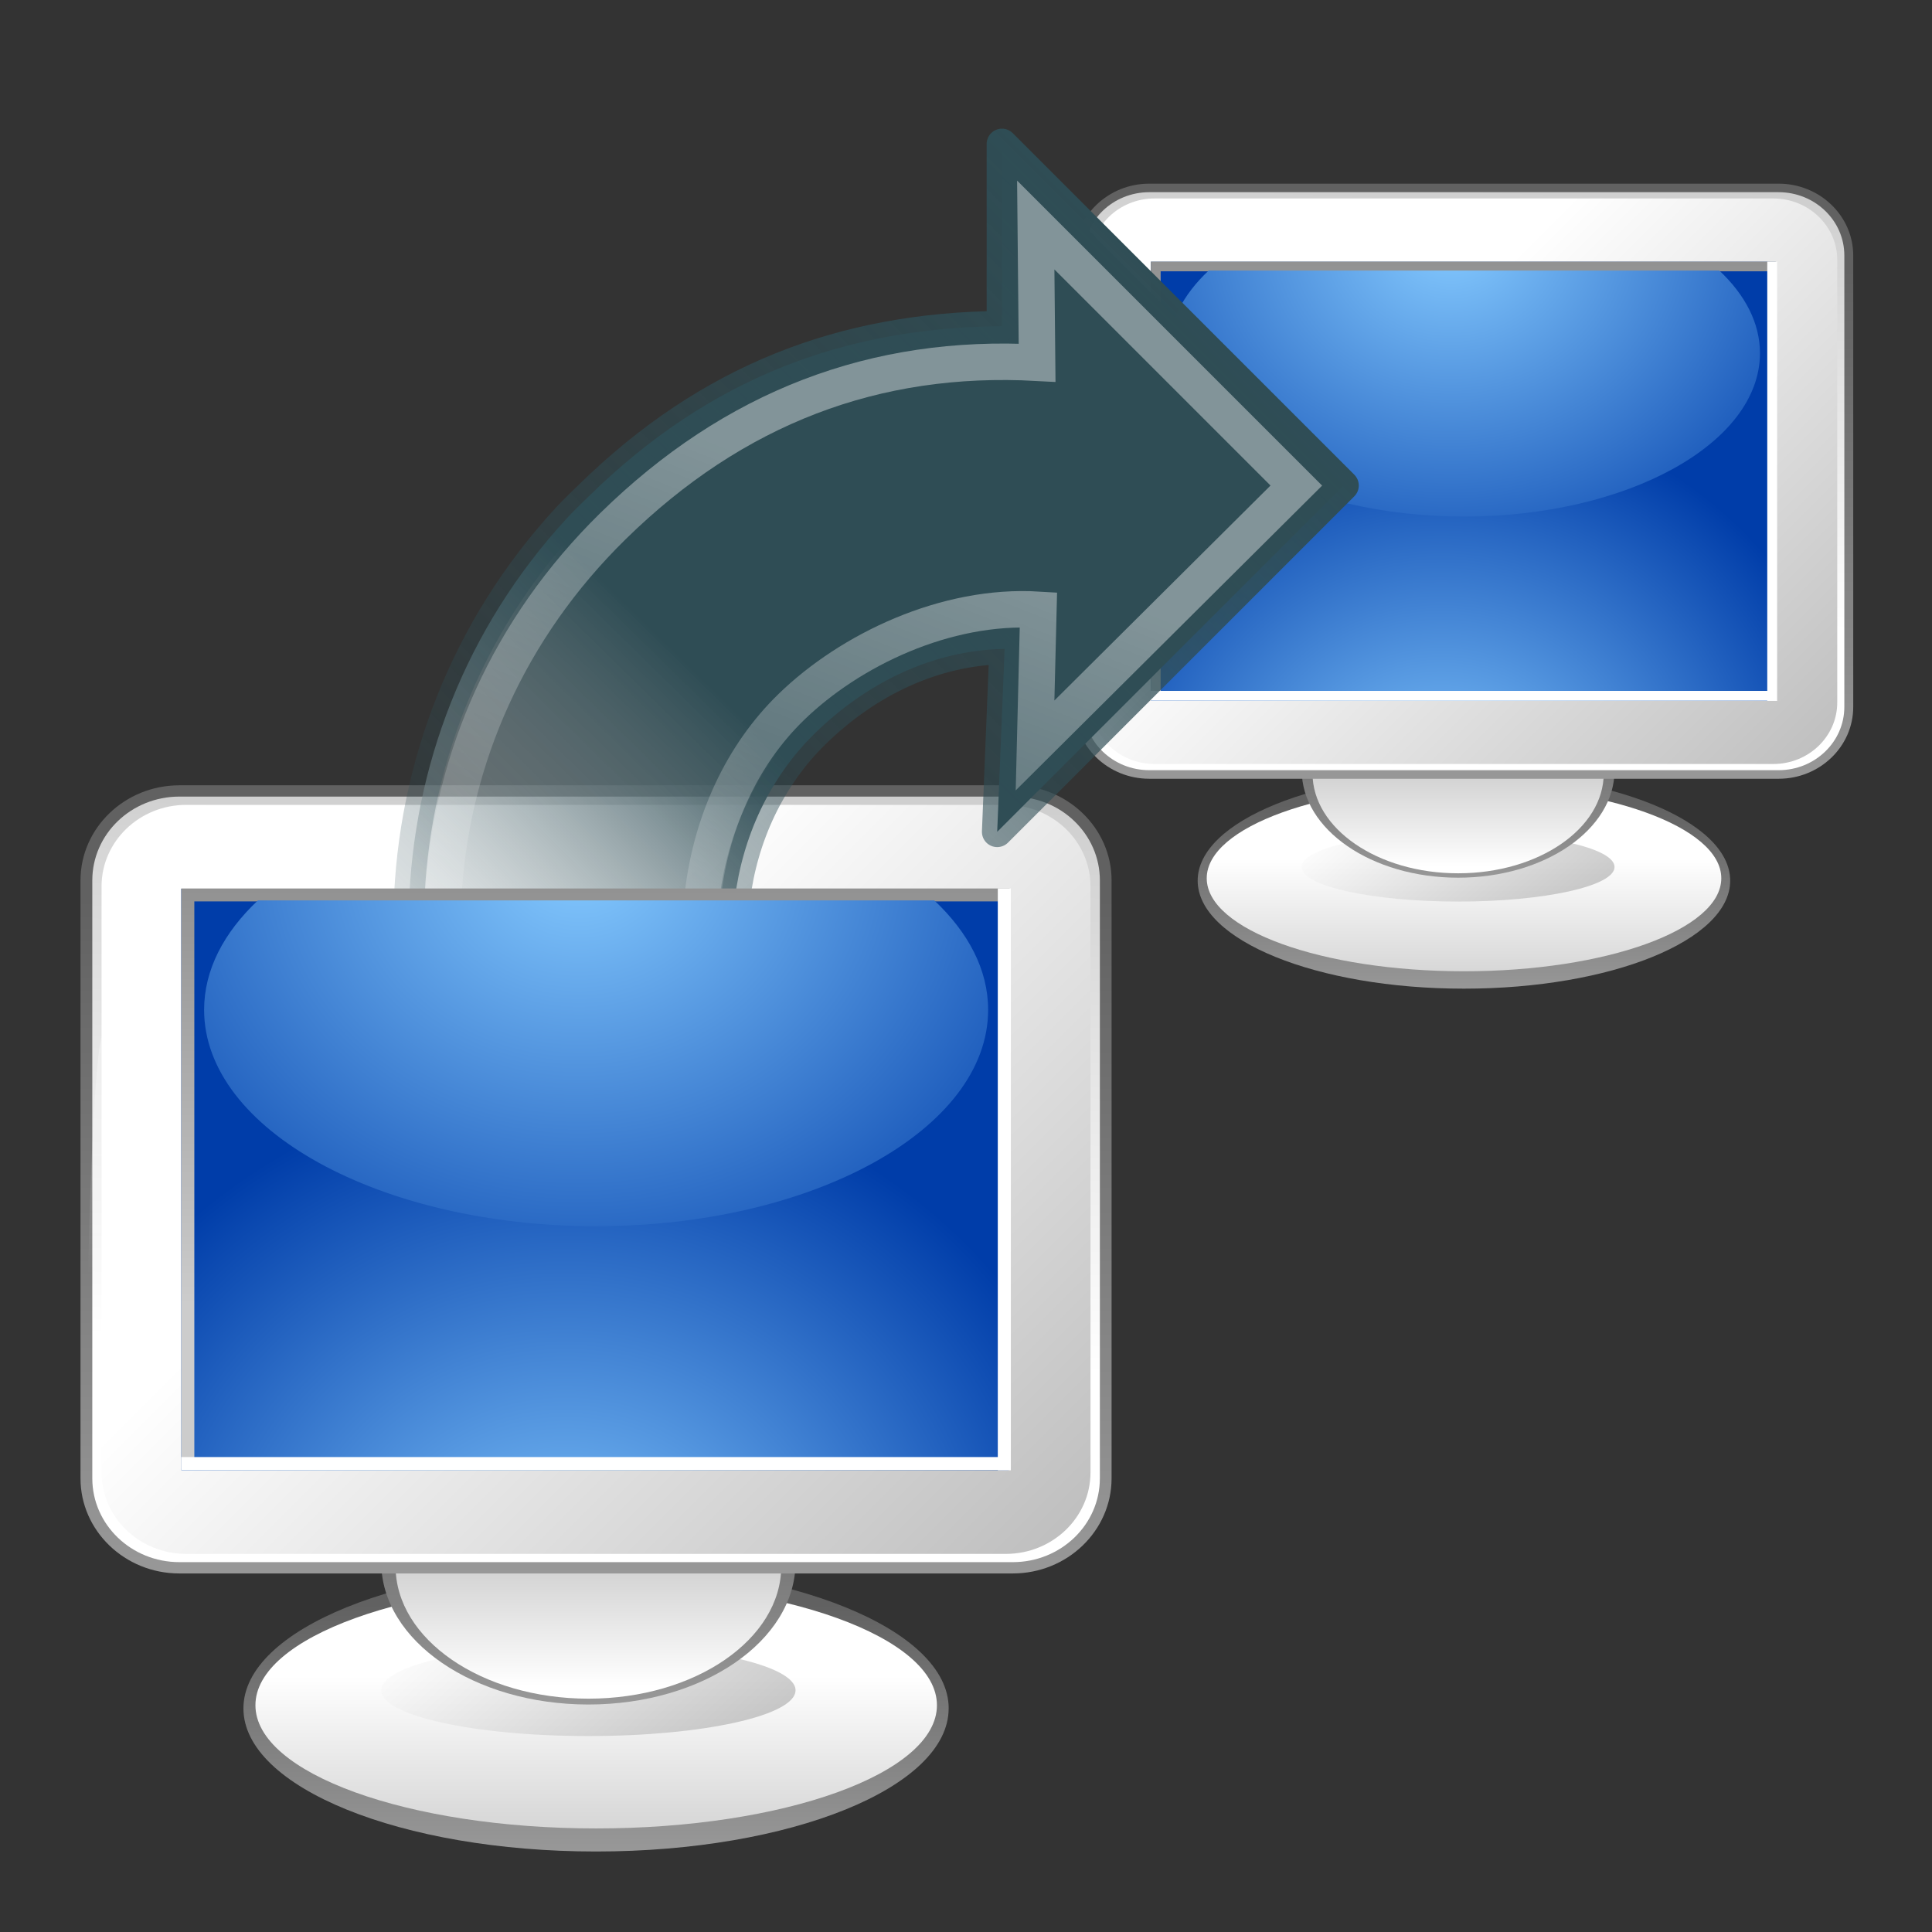 <?xml version="1.0" encoding="UTF-8" standalone="no"?>
<!-- Created with Inkscape (http://www.inkscape.org/) -->

<svg
   xmlns:a="http://ns.adobe.com/AdobeSVGViewerExtensions/3.0/"
   xmlns:dc="http://purl.org/dc/elements/1.1/"
   xmlns:cc="http://creativecommons.org/ns#"
   xmlns:rdf="http://www.w3.org/1999/02/22-rdf-syntax-ns#"
   xmlns:svg="http://www.w3.org/2000/svg"
   xmlns="http://www.w3.org/2000/svg"
   xmlns:xlink="http://www.w3.org/1999/xlink"
   xmlns:sodipodi="http://sodipodi.sourceforge.net/DTD/sodipodi-0.dtd"
   xmlns:inkscape="http://www.inkscape.org/namespaces/inkscape"
   width="48"
   height="48"
   id="svg3030"
   version="1.1"
   inkscape:version="0.48.2 r9819"
   sodipodi:docname="livesync.svg">
  <rect width="100%" height="100%" fill="#333333" stroke="none"/>
  <defs
     id="defs3032"><linearGradient
   id="linearGradient4835">
  <stop
     style="stop-color:#2f4d55;stop-opacity:0;"
     offset="0"
     id="stop4837" />
  <stop
     style="stop-color:#2f4d55;stop-opacity:1;"
     offset="1"
     id="stop4839" />
</linearGradient>
<linearGradient
   id="linearGradient4827">
  <stop
     style="stop-color:#ffffff;stop-opacity:0;"
     offset="0"
     id="stop4829" />
  <stop
     style="stop-color:#2f4d55;stop-opacity:1"
     offset="1"
     id="stop4831" />
</linearGradient>
<linearGradient
   x1="15.373"
   y1="5.047"
   x2="15.373"
   y2="22.6"
   id="linearGradient2861"
   xlink:href="#linearGradient3533"
   gradientUnits="userSpaceOnUse"
   gradientTransform="matrix(0.954,0,0,0.954,0.493,2.895)" />
<linearGradient
   id="linearGradient3533">
  <stop
     id="stop3535"
     style="stop-color:#93b9dd;stop-opacity:1"
     offset="0" />
  <stop
     id="stop3545"
     style="stop-color:#6396cd;stop-opacity:1"
     offset="1" />
</linearGradient>
<linearGradient
   inkscape:collect="always"
   xlink:href="#linearGradient4873"
   id="linearGradient2850"
   gradientUnits="userSpaceOnUse"
   gradientTransform="matrix(0.954,0,0,0.954,0.493,2.895)"
   x1="35.233"
   y1="10.677"
   x2="10.512"
   y2="19.948" />
<linearGradient
   id="linearGradient4873">
  <stop
     id="stop4875"
     style="stop-color:white;stop-opacity:1"
     offset="0" />
  <stop
     id="stop4877"
     style="stop-color:white;stop-opacity:0"
     offset="1" />
</linearGradient>
<linearGradient
   y2="19.948"
   x2="10.512"
   y1="10.301"
   x1="32.6"
   gradientTransform="matrix(0.675,-0.675,0.675,0.675,-0.162,22.173)"
   gradientUnits="userSpaceOnUse"
   id="linearGradient3059"
   xlink:href="#linearGradient4873"
   inkscape:collect="always" />
<linearGradient
   inkscape:collect="always"
   xlink:href="#linearGradient2020"
   id="linearGradient1238"
   gradientUnits="userSpaceOnUse"
   x1="59.451"
   y1="126.196"
   x2="59.451"
   y2="94.688" />
<linearGradient
   id="linearGradient2020">
  <stop
     offset="0"
     style="stop-color:#9e9e9e;stop-opacity:1;"
     id="stop2022" />
  <stop
     offset="1"
     style="stop-color:#616161;stop-opacity:1;"
     id="stop2021" />
</linearGradient>
<linearGradient
   inkscape:collect="always"
   xlink:href="#XMLID_2_"
   id="linearGradient1239"
   gradientUnits="userSpaceOnUse"
   x1="59.463"
   y1="102.881"
   x2="59.463"
   y2="123.654" />
<linearGradient
   id="XMLID_2_"
   gradientUnits="userSpaceOnUse"
   x1="59.463"
   y1="102.881"
   x2="59.463"
   y2="123.654">
  <stop
     offset="0"
     style="stop-color:rgb(255,255,255)"
     id="stop20" />
  <stop
     offset="1"
     style="stop-color:rgb(207,207,207)"
     id="stop22" />
  <a:midPointStop
     offset="0"
     style="stop-color:#FFFFFF"
     id="midPointStop24" />
  <a:midPointStop
     offset="0.5"
     style="stop-color:#FFFFFF"
     id="midPointStop26" />
  <a:midPointStop
     offset="1"
     style="stop-color:#CFCFCF"
     id="midPointStop28" />
</linearGradient>
<linearGradient
   inkscape:collect="always"
   xlink:href="#linearGradient2001"
   id="linearGradient1240"
   gradientUnits="userSpaceOnUse"
   x1="44.869"
   y1="89.282"
   x2="73.438"
   y2="120.732" />
<linearGradient
   id="linearGradient2001">
  <stop
     offset="0.034"
     style="stop-color:#ffffff;stop-opacity:1;"
     id="stop2003" />
  <stop
     offset="1"
     style="stop-color:#878787;stop-opacity:1;"
     id="stop2002" />
</linearGradient>
<linearGradient
   inkscape:collect="always"
   xlink:href="#linearGradient1902"
   id="linearGradient1241"
   gradientUnits="userSpaceOnUse"
   x1="58.565"
   y1="109.229"
   x2="58.565"
   y2="77.887" />
<linearGradient
   id="linearGradient1902">
  <stop
     offset="0"
     style="stop-color:#9e9e9e;stop-opacity:1;"
     id="stop1904" />
  <stop
     offset="1"
     style="stop-color:#616161;stop-opacity:1;"
     id="stop1903" />
</linearGradient>
<linearGradient
   inkscape:collect="always"
   xlink:href="#linearGradient1939"
   id="linearGradient1242"
   gradientUnits="userSpaceOnUse"
   x1="58.566"
   y1="104.072"
   x2="58.566"
   y2="89.385" />
<linearGradient
   id="linearGradient1939">
  <stop
     offset="0"
     style="stop-color:#ffffff;stop-opacity:1;"
     id="stop1941" />
  <stop
     offset="1"
     style="stop-color:#cfcfcf;stop-opacity:1;"
     id="stop1940" />
</linearGradient>
<linearGradient
   inkscape:collect="always"
   xlink:href="#XMLID_6_"
   id="linearGradient1243"
   gradientUnits="userSpaceOnUse"
   x1="43.09"
   y1="73.366"
   x2="75.629"
   y2="109.186" />
<linearGradient
   id="XMLID_6_"
   gradientUnits="userSpaceOnUse"
   x1="43.09"
   y1="73.366"
   x2="75.629"
   y2="109.186">
  <stop
     offset="0.034"
     style="stop-color:rgb(255,255,255)"
     id="stop62" />
  <stop
     offset="1"
     style="stop-color:rgb(135,135,135)"
     id="stop64" />
</linearGradient>
<linearGradient
   inkscape:collect="always"
   xlink:href="#linearGradient2017"
   id="linearGradient1244"
   gradientUnits="userSpaceOnUse"
   x1="59.45"
   y1="99.837"
   x2="59.45"
   y2="13.052" />
<linearGradient
   id="linearGradient2017">
  <stop
     offset="0"
     style="stop-color:#9e9e9e;stop-opacity:1;"
     id="stop2019" />
  <stop
     offset="1"
     style="stop-color:#616161;stop-opacity:1;"
     id="stop2018" />
</linearGradient>
<linearGradient
   inkscape:collect="always"
   xlink:href="#linearGradient1987"
   id="linearGradient1245"
   gradientUnits="userSpaceOnUse"
   x1="58.511"
   y1="69.588"
   x2="62.727"
   y2="-38.736" />
<linearGradient
   id="linearGradient1987">
  <stop
     offset="0.034"
     style="stop-color:#ffffff;stop-opacity:1;"
     id="stop1989" />
  <stop
     offset="1"
     style="stop-color:#b2b2b2;stop-opacity:1;"
     id="stop1988" />
</linearGradient>
<linearGradient
   inkscape:collect="always"
   xlink:href="#linearGradient1910"
   id="linearGradient1246"
   gradientUnits="userSpaceOnUse"
   x1="43.417"
   y1="29.41"
   x2="119.845"
   y2="105.837" />
<linearGradient
   id="linearGradient1910">
  <stop
     offset="0.034"
     style="stop-color:#ffffff;stop-opacity:1;"
     id="stop1912" />
  <stop
     offset="1"
     style="stop-color:#b2b2b2;stop-opacity:1;"
     id="stop1911" />
</linearGradient>
<linearGradient
   inkscape:collect="always"
   xlink:href="#linearGradient1925"
   id="linearGradient1247"
   gradientUnits="userSpaceOnUse"
   x1="1.636"
   y1="-25.028"
   x2="1.636"
   y2="56.389" />
<linearGradient
   id="linearGradient1925">
  <stop
     offset="0"
     style="stop-color:#ffffff;stop-opacity:1;"
     id="stop1927" />
  <stop
     offset="1"
     style="stop-color:#ffffff;stop-opacity:0;"
     id="stop1926" />
</linearGradient>
<linearGradient
   inkscape:collect="always"
   xlink:href="#XMLID_11_"
   id="linearGradient1248"
   gradientUnits="userSpaceOnUse"
   x1="59.773"
   y1="0.028"
   x2="59.773"
   y2="59.228" />
<linearGradient
   id="XMLID_11_"
   gradientUnits="userSpaceOnUse"
   x1="59.773"
   y1="0.028"
   x2="59.773"
   y2="59.228">
  <stop
     offset="0%"
     style="stop-color:rgb(255,255,255)"
     id="stop109" />
  <stop
     offset="100%"
     style="stop-opacity:0;stop-color:rgb(255,255,255)"
     id="stop111" />
</linearGradient>
<radialGradient
   inkscape:collect="always"
   xlink:href="#XMLID_12_"
   id="radialGradient1249"
   gradientUnits="userSpaceOnUse"
   gradientTransform="matrix(1.039,0,0,1,70.262,0)"
   cx="-13.746"
   cy="95.49"
   fx="-13.746"
   fy="95.49"
   r="61.608" />
<radialGradient
   id="XMLID_12_"
   cx="-13.746"
   cy="95.49"
   r="61.608"
   fx="-13.746"
   fy="95.49"
   gradientTransform="matrix(1.039,0,0,1,70.262,0)"
   gradientUnits="userSpaceOnUse">
  <stop
     offset="0"
     style="stop-color:rgb(133,202,255)"
     id="stop118" />
  <stop
     offset="1"
     style="stop-color:rgb(0,61,169)"
     id="stop120" />
  <a:midPointStop
     offset="0"
     style="stop-color:#85CAFF"
     id="midPointStop122" />
  <a:midPointStop
     offset="0.5"
     style="stop-color:#85CAFF"
     id="midPointStop124" />
  <a:midPointStop
     offset="1"
     style="stop-color:#003DA9"
     id="midPointStop126" />
</radialGradient>
<linearGradient
   inkscape:collect="always"
   xlink:href="#linearGradient1895"
   id="linearGradient1250"
   gradientUnits="userSpaceOnUse"
   x1="59.382"
   y1="60.042"
   x2="59.382"
   y2="-28.418" />
<linearGradient
   id="linearGradient1895">
  <stop
     offset="0"
     style="stop-color:#cccccc;stop-opacity:1;"
     id="stop1897" />
  <stop
     offset="1"
     style="stop-color:#616161;stop-opacity:1;"
     id="stop1896" />
</linearGradient>
<radialGradient
   inkscape:collect="always"
   xlink:href="#XMLID_14_"
   id="radialGradient1251"
   gradientUnits="userSpaceOnUse"
   gradientTransform="matrix(1.046,0,0,0.921,74.949,-5.729)"
   cx="-16.73"
   cy="15.37"
   fx="-16.73"
   fy="15.37"
   r="67.633" />
<radialGradient
   id="XMLID_14_"
   cx="-16.73"
   cy="15.37"
   r="67.633"
   fx="-16.73"
   fy="15.37"
   gradientTransform="matrix(1.046,0,0,0.921,74.949,-5.729)"
   gradientUnits="userSpaceOnUse">
  <stop
     offset="0"
     style="stop-color:rgb(133,202,255)"
     id="stop150" />
  <stop
     offset="1"
     style="stop-color:rgb(0,61,169)"
     id="stop152" />
  <a:midPointStop
     offset="0"
     style="stop-color:#85CAFF"
     id="midPointStop154" />
  <a:midPointStop
     offset="0.5"
     style="stop-color:#85CAFF"
     id="midPointStop156" />
  <a:midPointStop
     offset="1"
     style="stop-color:#003DA9"
     id="midPointStop158" />
</radialGradient>
<linearGradient
   inkscape:collect="always"
   xlink:href="#linearGradient1902-1"
   id="linearGradient1894"
   gradientTransform="scale(0.654,1.528)"
   x1="167.027"
   y1="72.893"
   x2="167.027"
   y2="7.541"
   gradientUnits="userSpaceOnUse" />
<linearGradient
   id="linearGradient1902-1">
  <stop
     offset="0"
     style="stop-color:#9e9e9e;stop-opacity:1;"
     id="stop1904-7" />
  <stop
     offset="1"
     style="stop-color:#616161;stop-opacity:1;"
     id="stop1903-4" />
</linearGradient>
<linearGradient
   inkscape:collect="always"
   xlink:href="#linearGradient1902-1"
   id="linearGradient1901"
   gradientTransform="matrix(0.654,0,0,1.528,1.496,3.563)"
   x1="131.02"
   y1="69.246"
   x2="131.02"
   y2="6.213"
   gradientUnits="userSpaceOnUse" />
<linearGradient
   id="linearGradient3281">
  <stop
     offset="0"
     style="stop-color:#9e9e9e;stop-opacity:1;"
     id="stop3283" />
  <stop
     offset="1"
     style="stop-color:#616161;stop-opacity:1;"
     id="stop3285" />
</linearGradient>
<linearGradient
   inkscape:collect="always"
   xlink:href="#linearGradient1910-0"
   id="linearGradient1928"
   gradientUnits="userSpaceOnUse"
   gradientTransform="matrix(0.681,0,0,1.587,-4.577,2.672)"
   x1="151.293"
   y1="29.794"
   x2="174.058"
   y2="65.576" />
<linearGradient
   id="linearGradient1910-0">
  <stop
     offset="0.034"
     style="stop-color:#ffffff;stop-opacity:1;"
     id="stop1912-9" />
  <stop
     offset="1"
     style="stop-color:#b2b2b2;stop-opacity:1;"
     id="stop1911-4" />
</linearGradient>
<linearGradient
   inkscape:collect="always"
   xlink:href="#linearGradient1910-0"
   id="linearGradient1929"
   gradientUnits="userSpaceOnUse"
   gradientTransform="matrix(0.665,0,0,1.562,-0.367,3.946)"
   x1="147.334"
   y1="66.202"
   x2="147.334"
   y2="5.227" />
<linearGradient
   id="linearGradient3292">
  <stop
     offset="0.034"
     style="stop-color:#ffffff;stop-opacity:1;"
     id="stop3294" />
  <stop
     offset="1"
     style="stop-color:#b2b2b2;stop-opacity:1;"
     id="stop3296" />
</linearGradient>
<linearGradient
   inkscape:collect="always"
   xlink:href="#linearGradient1987-8"
   id="linearGradient1986"
   gradientTransform="scale(1.986,0.504)"
   x1="47.45"
   y1="137.211"
   x2="42.389"
   y2="123.404"
   gradientUnits="userSpaceOnUse" />
<linearGradient
   id="linearGradient1987-8">
  <stop
     offset="0.034"
     style="stop-color:#ffffff;stop-opacity:1;"
     id="stop1989-8" />
  <stop
     offset="1"
     style="stop-color:#b2b2b2;stop-opacity:1;"
     id="stop1988-2" />
</linearGradient>
<linearGradient
   inkscape:collect="always"
   xlink:href="#linearGradient2001-4"
   id="linearGradient2000"
   gradientTransform="scale(1.937,0.516)"
   x1="48.538"
   y1="135.757"
   x2="48.538"
   y2="117.738"
   gradientUnits="userSpaceOnUse" />
<linearGradient
   id="linearGradient2001-4">
  <stop
     offset="0.034"
     style="stop-color:#ffffff;stop-opacity:1;"
     id="stop2003-5" />
  <stop
     offset="1"
     style="stop-color:#878787;stop-opacity:1;"
     id="stop2002-5" />
</linearGradient>
<linearGradient
   inkscape:collect="always"
   xlink:href="#linearGradient1902-1"
   id="linearGradient1994"
   gradientTransform="matrix(4.266,0,0,0.234,0,-7.5)"
   x1="23.113"
   y1="311.899"
   x2="22.389"
   y2="298.918"
   gradientUnits="userSpaceOnUse" />
<linearGradient
   id="linearGradient3307">
  <stop
     offset="0"
     style="stop-color:#9e9e9e;stop-opacity:1;"
     id="stop3309" />
  <stop
     offset="1"
     style="stop-color:#616161;stop-opacity:1;"
     id="stop3311" />
</linearGradient>
<linearGradient
   inkscape:collect="always"
   xlink:href="#linearGradient2020-1"
   id="linearGradient2016"
   gradientTransform="scale(1.34,0.746)"
   x1="72.788"
   y1="109.271"
   x2="72.788"
   y2="128.375"
   gradientUnits="userSpaceOnUse" />
<linearGradient
   id="linearGradient2020-1">
  <stop
     offset="0"
     style="stop-color:#9e9e9e;stop-opacity:1;"
     id="stop2022-7" />
  <stop
     offset="1"
     style="stop-color:#616161;stop-opacity:1;"
     id="stop2021-1" />
</linearGradient>
<linearGradient
   inkscape:collect="always"
   xlink:href="#linearGradient2020-1"
   id="linearGradient2026"
   gradientTransform="scale(1.34,0.746)"
   x1="64.425"
   y1="109.346"
   x2="72.758"
   y2="123.267"
   gradientUnits="userSpaceOnUse" />
<linearGradient
   id="linearGradient3318">
  <stop
     offset="0"
     style="stop-color:#9e9e9e;stop-opacity:1;"
     id="stop3320" />
  <stop
     offset="1"
     style="stop-color:#616161;stop-opacity:1;"
     id="stop3322" />
</linearGradient>
<linearGradient
   inkscape:collect="always"
   xlink:href="#linearGradient1925-1"
   id="linearGradient2058"
   gradientTransform="matrix(0.685,0,0,1.368,2.857,3.021)"
   x1="106.479"
   y1="3.351"
   x2="134.771"
   y2="65.581"
   gradientUnits="userSpaceOnUse" />
<linearGradient
   id="linearGradient1925-1">
  <stop
     offset="0"
     style="stop-color:#ffffff;stop-opacity:1;"
     id="stop1927-5" />
  <stop
     offset="1"
     style="stop-color:#ffffff;stop-opacity:0;"
     id="stop1926-2" />
</linearGradient>
<linearGradient
   inkscape:collect="always"
   xlink:href="#linearGradient1939-7"
   id="linearGradient1938"
   gradientTransform="matrix(1.718,0,0,0.582,1.496,3.563)"
   x1="47.611"
   y1="20.174"
   x2="56.111"
   y2="53.457"
   gradientUnits="userSpaceOnUse" />
<linearGradient
   id="linearGradient1939-7">
  <stop
     offset="0"
     style="stop-color:#ffffff;stop-opacity:1;"
     id="stop1941-6" />
  <stop
     offset="1"
     style="stop-color:#cfcfcf;stop-opacity:1;"
     id="stop1940-1" />
</linearGradient>
<linearGradient
   inkscape:collect="always"
   xlink:href="#linearGradient1902-1"
   id="linearGradient1934"
   gradientTransform="matrix(1.587,0,0,0.529,1.496,5.508)"
   x1="59.365"
   y1="40.895"
   x2="59.437"
   y2="19.193"
   gradientUnits="userSpaceOnUse" />
<linearGradient
   id="linearGradient3333">
  <stop
     offset="0"
     style="stop-color:#9e9e9e;stop-opacity:1;"
     id="stop3335" />
  <stop
     offset="1"
     style="stop-color:#616161;stop-opacity:1;"
     id="stop3337" />
</linearGradient>
<linearGradient
   inkscape:collect="always"
   xlink:href="#linearGradient1939-7"
   id="linearGradient1943"
   gradientUnits="userSpaceOnUse"
   gradientTransform="matrix(1.718,0,0,0.582,1.496,14.918)"
   x1="47.611"
   y1="20.174"
   x2="56.111"
   y2="53.457" />
<linearGradient
   id="linearGradient3340">
  <stop
     offset="0"
     style="stop-color:#ffffff;stop-opacity:1;"
     id="stop3342" />
  <stop
     offset="1"
     style="stop-color:#cfcfcf;stop-opacity:1;"
     id="stop3344" />
</linearGradient>
<linearGradient
   inkscape:collect="always"
   xlink:href="#linearGradient1902-1"
   id="linearGradient1944"
   gradientUnits="userSpaceOnUse"
   gradientTransform="matrix(1.587,0,0,0.529,1.496,16.863)"
   x1="59.365"
   y1="40.895"
   x2="59.437"
   y2="19.193" />
<linearGradient
   id="linearGradient3347">
  <stop
     offset="0"
     style="stop-color:#9e9e9e;stop-opacity:1;"
     id="stop3349" />
  <stop
     offset="1"
     style="stop-color:#616161;stop-opacity:1;"
     id="stop3351" />
</linearGradient>
<linearGradient
   inkscape:collect="always"
   xlink:href="#linearGradient1925-1"
   id="linearGradient1971"
   gradientUnits="userSpaceOnUse"
   gradientTransform="matrix(2.012,0,0,0.43,6.805,3.197)"
   x1="42.007"
   y1="60.076"
   x2="42.267"
   y2="77.76" />
<linearGradient
   id="linearGradient3354">
  <stop
     offset="0"
     style="stop-color:#ffffff;stop-opacity:1;"
     id="stop3356" />
  <stop
     offset="1"
     style="stop-color:#ffffff;stop-opacity:0;"
     id="stop3358" />
</linearGradient>
<linearGradient
   inkscape:collect="always"
   xlink:href="#linearGradient1939-7"
   id="linearGradient1946"
   gradientUnits="userSpaceOnUse"
   gradientTransform="matrix(1.718,0,0,0.582,1.496,26.235)"
   x1="47.611"
   y1="20.174"
   x2="56.111"
   y2="53.457" />
<linearGradient
   id="linearGradient3361">
  <stop
     offset="0"
     style="stop-color:#ffffff;stop-opacity:1;"
     id="stop3363" />
  <stop
     offset="1"
     style="stop-color:#cfcfcf;stop-opacity:1;"
     id="stop3365" />
</linearGradient>
<linearGradient
   inkscape:collect="always"
   xlink:href="#linearGradient1902-1"
   id="linearGradient1947"
   gradientUnits="userSpaceOnUse"
   gradientTransform="matrix(1.587,0,0,0.529,1.496,28.18)"
   x1="59.365"
   y1="40.895"
   x2="59.437"
   y2="19.193" />
<linearGradient
   id="linearGradient3368">
  <stop
     offset="0"
     style="stop-color:#9e9e9e;stop-opacity:1;"
     id="stop3370" />
  <stop
     offset="1"
     style="stop-color:#616161;stop-opacity:1;"
     id="stop3372" />
</linearGradient>
<linearGradient
   inkscape:collect="always"
   xlink:href="#linearGradient1902-1"
   id="linearGradient1960"
   gradientTransform="matrix(2.355,0,0,0.343,6.471,3.145)"
   x1="37.82"
   y1="45.16"
   x2="37.82"
   y2="56.679"
   gradientUnits="userSpaceOnUse" />
<linearGradient
   id="linearGradient3375">
  <stop
     offset="0"
     style="stop-color:#9e9e9e;stop-opacity:1;"
     id="stop3377" />
  <stop
     offset="1"
     style="stop-color:#616161;stop-opacity:1;"
     id="stop3379" />
</linearGradient>
<linearGradient
   inkscape:collect="always"
   xlink:href="#linearGradient1925-1"
   id="linearGradient1967"
   gradientTransform="matrix(2.012,0,0,0.43,6.805,-8.522)"
   x1="42.007"
   y1="60.076"
   x2="42.267"
   y2="77.76"
   gradientUnits="userSpaceOnUse" />
<linearGradient
   id="linearGradient3382">
  <stop
     offset="0"
     style="stop-color:#ffffff;stop-opacity:1;"
     id="stop3384" />
  <stop
     offset="1"
     style="stop-color:#ffffff;stop-opacity:0;"
     id="stop3386" />
</linearGradient>
<linearGradient
   inkscape:collect="always"
   xlink:href="#linearGradient1925-1"
   id="linearGradient1973"
   gradientUnits="userSpaceOnUse"
   gradientTransform="matrix(2.012,0,0,0.43,6.805,14.447)"
   x1="42.007"
   y1="60.076"
   x2="42.267"
   y2="77.76" />
<linearGradient
   id="linearGradient3389">
  <stop
     offset="0"
     style="stop-color:#ffffff;stop-opacity:1;"
     id="stop3391" />
  <stop
     offset="1"
     style="stop-color:#ffffff;stop-opacity:0;"
     id="stop3393" />
</linearGradient>
<linearGradient
   id="linearGradient3396">
  <stop
     offset="0.034"
     style="stop-color:#ffffff;stop-opacity:1;"
     id="stop3398" />
  <stop
     offset="1"
     style="stop-color:#b2b2b2;stop-opacity:1;"
     id="stop3400" />
</linearGradient>
<linearGradient
   id="linearGradient2017-4">
  <stop
     offset="0"
     style="stop-color:#9e9e9e;stop-opacity:1;"
     id="stop2019-2" />
  <stop
     offset="1"
     style="stop-color:#616161;stop-opacity:1;"
     id="stop2018-3" />
</linearGradient>
<linearGradient
   id="linearGradient3407">
  <stop
     offset="0"
     style="stop-color:#ffffff;stop-opacity:1;"
     id="stop3409" />
  <stop
     offset="1"
     style="stop-color:#ffffff;stop-opacity:0;"
     id="stop3411" />
</linearGradient>
<linearGradient
   id="linearGradient3414">
  <stop
     offset="0.034"
     style="stop-color:#ffffff;stop-opacity:1;"
     id="stop3416" />
  <stop
     offset="1"
     style="stop-color:#b2b2b2;stop-opacity:1;"
     id="stop3418" />
</linearGradient>
<linearGradient
   id="linearGradient3421">
  <stop
     offset="0"
     style="stop-color:#9e9e9e;stop-opacity:1;"
     id="stop3423" />
  <stop
     offset="1"
     style="stop-color:#616161;stop-opacity:1;"
     id="stop3425" />
</linearGradient>
<linearGradient
   id="linearGradient3428">
  <stop
     offset="0"
     style="stop-color:#ffffff;stop-opacity:1;"
     id="stop3430" />
  <stop
     offset="1"
     style="stop-color:#ffffff;stop-opacity:0;"
     id="stop3432" />
</linearGradient>
<linearGradient
   id="linearGradient2049">
  <stop
     offset="0.034"
     style="stop-color:#00ff00;stop-opacity:1;"
     id="stop2050" />
  <stop
     offset="1"
     style="stop-color:#009700;stop-opacity:1;"
     id="stop2051" />
</linearGradient>
<linearGradient
   id="linearGradient3439">
  <stop
     offset="0"
     style="stop-color:#9e9e9e;stop-opacity:1;"
     id="stop3441" />
  <stop
     offset="1"
     style="stop-color:#616161;stop-opacity:1;"
     id="stop3443" />
</linearGradient>
<linearGradient
   inkscape:collect="always"
   xlink:href="#linearGradient1925-1"
   id="linearGradient2046"
   gradientUnits="userSpaceOnUse"
   x1="96.291"
   y1="73.5"
   x2="96.291"
   y2="85.462" />
<linearGradient
   id="linearGradient3446">
  <stop
     offset="0"
     style="stop-color:#ffffff;stop-opacity:1;"
     id="stop3448" />
  <stop
     offset="1"
     style="stop-color:#ffffff;stop-opacity:0;"
     id="stop3450" />
</linearGradient>
<linearGradient
   id="linearGradient1902-1-2">
  <stop
     offset="0"
     style="stop-color:#9e9e9e;stop-opacity:1;"
     id="stop1904-7-1" />
  <stop
     offset="1"
     style="stop-color:#616161;stop-opacity:1;"
     id="stop1903-4-6" />
</linearGradient>
<linearGradient
   id="linearGradient3587">
  <stop
     offset="0"
     style="stop-color:#9e9e9e;stop-opacity:1;"
     id="stop3589" />
  <stop
     offset="1"
     style="stop-color:#616161;stop-opacity:1;"
     id="stop3591" />
</linearGradient>
<linearGradient
   id="linearGradient1910-0-7">
  <stop
     offset="0.034"
     style="stop-color:#ffffff;stop-opacity:1;"
     id="stop1912-9-6" />
  <stop
     offset="1"
     style="stop-color:#b2b2b2;stop-opacity:1;"
     id="stop1911-4-1" />
</linearGradient>
<linearGradient
   id="linearGradient3598">
  <stop
     offset="0.034"
     style="stop-color:#ffffff;stop-opacity:1;"
     id="stop3600" />
  <stop
     offset="1"
     style="stop-color:#b2b2b2;stop-opacity:1;"
     id="stop3602" />
</linearGradient>
<linearGradient
   id="linearGradient1987-8-2">
  <stop
     offset="0.034"
     style="stop-color:#ffffff;stop-opacity:1;"
     id="stop1989-8-7" />
  <stop
     offset="1"
     style="stop-color:#b2b2b2;stop-opacity:1;"
     id="stop1988-2-9" />
</linearGradient>
<linearGradient
   id="linearGradient2001-4-4">
  <stop
     offset="0.034"
     style="stop-color:#ffffff;stop-opacity:1;"
     id="stop2003-5-3" />
  <stop
     offset="1"
     style="stop-color:#878787;stop-opacity:1;"
     id="stop2002-5-1" />
</linearGradient>
<linearGradient
   id="linearGradient3613">
  <stop
     offset="0"
     style="stop-color:#9e9e9e;stop-opacity:1;"
     id="stop3615" />
  <stop
     offset="1"
     style="stop-color:#616161;stop-opacity:1;"
     id="stop3617" />
</linearGradient>
<linearGradient
   id="linearGradient2020-1-3">
  <stop
     offset="0"
     style="stop-color:#9e9e9e;stop-opacity:1;"
     id="stop2022-7-4" />
  <stop
     offset="1"
     style="stop-color:#616161;stop-opacity:1;"
     id="stop2021-1-1" />
</linearGradient>
<linearGradient
   id="linearGradient3624">
  <stop
     offset="0"
     style="stop-color:#9e9e9e;stop-opacity:1;"
     id="stop3626" />
  <stop
     offset="1"
     style="stop-color:#616161;stop-opacity:1;"
     id="stop3628" />
</linearGradient>
<linearGradient
   id="linearGradient1925-1-8">
  <stop
     offset="0"
     style="stop-color:#ffffff;stop-opacity:1;"
     id="stop1927-5-7" />
  <stop
     offset="1"
     style="stop-color:#ffffff;stop-opacity:0;"
     id="stop1926-2-4" />
</linearGradient>
<linearGradient
   id="linearGradient1939-7-7">
  <stop
     offset="0"
     style="stop-color:#ffffff;stop-opacity:1;"
     id="stop1941-6-7" />
  <stop
     offset="1"
     style="stop-color:#cfcfcf;stop-opacity:1;"
     id="stop1940-1-9" />
</linearGradient>
<linearGradient
   id="linearGradient3639">
  <stop
     offset="0"
     style="stop-color:#9e9e9e;stop-opacity:1;"
     id="stop3641" />
  <stop
     offset="1"
     style="stop-color:#616161;stop-opacity:1;"
     id="stop3643" />
</linearGradient>
<linearGradient
   id="linearGradient3646">
  <stop
     offset="0"
     style="stop-color:#ffffff;stop-opacity:1;"
     id="stop3648" />
  <stop
     offset="1"
     style="stop-color:#cfcfcf;stop-opacity:1;"
     id="stop3650" />
</linearGradient>
<linearGradient
   id="linearGradient3653">
  <stop
     offset="0"
     style="stop-color:#9e9e9e;stop-opacity:1;"
     id="stop3655" />
  <stop
     offset="1"
     style="stop-color:#616161;stop-opacity:1;"
     id="stop3657" />
</linearGradient>
<linearGradient
   id="linearGradient3660">
  <stop
     offset="0"
     style="stop-color:#ffffff;stop-opacity:1;"
     id="stop3662" />
  <stop
     offset="1"
     style="stop-color:#ffffff;stop-opacity:0;"
     id="stop3664" />
</linearGradient>
<linearGradient
   id="linearGradient3667">
  <stop
     offset="0"
     style="stop-color:#ffffff;stop-opacity:1;"
     id="stop3669" />
  <stop
     offset="1"
     style="stop-color:#cfcfcf;stop-opacity:1;"
     id="stop3671" />
</linearGradient>
<linearGradient
   id="linearGradient3674">
  <stop
     offset="0"
     style="stop-color:#9e9e9e;stop-opacity:1;"
     id="stop3676" />
  <stop
     offset="1"
     style="stop-color:#616161;stop-opacity:1;"
     id="stop3678" />
</linearGradient>
<linearGradient
   id="linearGradient3681">
  <stop
     offset="0"
     style="stop-color:#9e9e9e;stop-opacity:1;"
     id="stop3683" />
  <stop
     offset="1"
     style="stop-color:#616161;stop-opacity:1;"
     id="stop3685" />
</linearGradient>
<linearGradient
   id="linearGradient3688">
  <stop
     offset="0"
     style="stop-color:#ffffff;stop-opacity:1;"
     id="stop3690" />
  <stop
     offset="1"
     style="stop-color:#ffffff;stop-opacity:0;"
     id="stop3692" />
</linearGradient>
<linearGradient
   id="linearGradient3695">
  <stop
     offset="0"
     style="stop-color:#ffffff;stop-opacity:1;"
     id="stop3697" />
  <stop
     offset="1"
     style="stop-color:#ffffff;stop-opacity:0;"
     id="stop3699" />
</linearGradient>
<linearGradient
   id="linearGradient3702">
  <stop
     offset="0.034"
     style="stop-color:#ffffff;stop-opacity:1;"
     id="stop3704" />
  <stop
     offset="1"
     style="stop-color:#b2b2b2;stop-opacity:1;"
     id="stop3706" />
</linearGradient>
<linearGradient
   id="linearGradient2017-4-2">
  <stop
     offset="0"
     style="stop-color:#9e9e9e;stop-opacity:1;"
     id="stop2019-2-4" />
  <stop
     offset="1"
     style="stop-color:#616161;stop-opacity:1;"
     id="stop2018-3-8" />
</linearGradient>
<linearGradient
   id="linearGradient3713">
  <stop
     offset="0"
     style="stop-color:#ffffff;stop-opacity:1;"
     id="stop3715" />
  <stop
     offset="1"
     style="stop-color:#ffffff;stop-opacity:0;"
     id="stop3717" />
</linearGradient>
<linearGradient
   id="linearGradient3720">
  <stop
     offset="0.034"
     style="stop-color:#ffffff;stop-opacity:1;"
     id="stop3722" />
  <stop
     offset="1"
     style="stop-color:#b2b2b2;stop-opacity:1;"
     id="stop3724" />
</linearGradient>
<linearGradient
   id="linearGradient3727">
  <stop
     offset="0"
     style="stop-color:#9e9e9e;stop-opacity:1;"
     id="stop3729" />
  <stop
     offset="1"
     style="stop-color:#616161;stop-opacity:1;"
     id="stop3731" />
</linearGradient>
<linearGradient
   id="linearGradient3734">
  <stop
     offset="0"
     style="stop-color:#ffffff;stop-opacity:1;"
     id="stop3736" />
  <stop
     offset="1"
     style="stop-color:#ffffff;stop-opacity:0;"
     id="stop3738" />
</linearGradient>
<linearGradient
   id="linearGradient2049-0">
  <stop
     offset="0.034"
     style="stop-color:#00ff00;stop-opacity:1;"
     id="stop2050-6" />
  <stop
     offset="1"
     style="stop-color:#009700;stop-opacity:1;"
     id="stop2051-1" />
</linearGradient>
<linearGradient
   id="linearGradient3745">
  <stop
     offset="0"
     style="stop-color:#9e9e9e;stop-opacity:1;"
     id="stop3747" />
  <stop
     offset="1"
     style="stop-color:#616161;stop-opacity:1;"
     id="stop3749" />
</linearGradient>
<linearGradient
   y2="85.462"
   x2="96.291"
   y1="73.5"
   x1="96.291"
   gradientUnits="userSpaceOnUse"
   id="linearGradient3472-8"
   xlink:href="#linearGradient1925-1-8"
   inkscape:collect="always" />
<linearGradient
   id="linearGradient3752">
  <stop
     offset="0"
     style="stop-color:#ffffff;stop-opacity:1;"
     id="stop3754" />
  <stop
     offset="1"
     style="stop-color:#ffffff;stop-opacity:0;"
     id="stop3756" />
</linearGradient>
<linearGradient
   inkscape:collect="always"
   xlink:href="#linearGradient4827"
   id="linearGradient4833"
   x1="4.125"
   y1="13.325"
   x2="23.005"
   y2="13.145"
   gradientUnits="userSpaceOnUse"
   gradientTransform="matrix(0.707,-0.707,0.707,0.707,-2.557,20.475)" />
<linearGradient
   inkscape:collect="always"
   xlink:href="#linearGradient4835"
   id="linearGradient4841"
   x1="4.125"
   y1="13.325"
   x2="42.75"
   y2="13.325"
   gradientUnits="userSpaceOnUse"
   gradientTransform="matrix(0.707,-0.707,0.707,0.707,-2.557,20.475)" />


  
  
  
  
  
  
  
  
  
  
  
  
  
  
  <linearGradient
   y2="19.193"
   x2="59.437"
   y1="40.895"
   x1="59.365"
   gradientTransform="matrix(1.587,0,0,0.218,1.496,64.394)"
   gradientUnits="userSpaceOnUse"
   id="linearGradient1981"
   xlink:href="#linearGradient1902-12"
   inkscape:collect="always" />

  <linearGradient
   y2="53.457"
   x2="56.111"
   y1="20.174"
   x1="47.611"
   gradientTransform="matrix(1.718,0,0,0.24,1.496,63.591)"
   gradientUnits="userSpaceOnUse"
   id="linearGradient1980"
   xlink:href="#linearGradient1939-4"
   inkscape:collect="always" />

  <linearGradient
   y2="19.193"
   x2="59.437"
   y1="40.895"
   x1="59.365"
   gradientTransform="matrix(1.587,0,0,0.212,1.496,66.295)"
   gradientUnits="userSpaceOnUse"
   id="linearGradient1978"
   xlink:href="#linearGradient1902-12"
   inkscape:collect="always" />

  <linearGradient
   y2="53.457"
   x2="56.111"
   y1="20.174"
   x1="47.611"
   gradientTransform="matrix(1.718,0,0,0.234,1.496,65.513)"
   gradientUnits="userSpaceOnUse"
   id="linearGradient1977"
   xlink:href="#linearGradient1939-4"
   inkscape:collect="always" />

  
  
  
  
  
  
  
  
  
  
  
  
  <linearGradient
   gradientUnits="userSpaceOnUse"
   y2="60.464"
   x2="134.875"
   y1="33.613"
   x1="108.457"
   gradientTransform="scale(0.739,1.353)"
   id="linearGradient1924"
   xlink:href="#linearGradient1925-6"
   inkscape:collect="always" />

  
  
  
  
  
  
  
  
  
  
  
  
  
  
  
  
  <linearGradient
   id="linearGradient1895-8">
    <stop
   id="stop1897-2"
   style="stop-color:#cccccc;stop-opacity:1;"
   offset="0" />

    <stop
   id="stop1896-4"
   style="stop-color:#616161;stop-opacity:1;"
   offset="1" />

  </linearGradient>

  <linearGradient
   id="linearGradient1902-12">
    <stop
   id="stop1904-1"
   style="stop-color:#9e9e9e;stop-opacity:1;"
   offset="0" />

    <stop
   id="stop1903-49"
   style="stop-color:#616161;stop-opacity:1;"
   offset="1" />

  </linearGradient>

  <linearGradient
   id="linearGradient1910-5">
    <stop
   id="stop1912-8"
   style="stop-color:#ffffff;stop-opacity:1;"
   offset="0.034" />

    <stop
   id="stop1911-8"
   style="stop-color:#b2b2b2;stop-opacity:1;"
   offset="1" />

  </linearGradient>

  <linearGradient
   id="linearGradient1925-6">
    <stop
   id="stop1927-2"
   style="stop-color:#ffffff;stop-opacity:1;"
   offset="0" />

    <stop
   id="stop1926-4"
   style="stop-color:#ffffff;stop-opacity:0;"
   offset="1" />

  </linearGradient>

  <linearGradient
   id="linearGradient1939-4">
    <stop
   id="stop1941-60"
   style="stop-color:#ffffff;stop-opacity:1;"
   offset="0" />

    <stop
   id="stop1940-3"
   style="stop-color:#cfcfcf;stop-opacity:1;"
   offset="1" />

  </linearGradient>

  <linearGradient
   id="linearGradient1987-0">
    <stop
   id="stop1989-4"
   style="stop-color:#ffffff;stop-opacity:1;"
   offset="0.034" />

    <stop
   id="stop1988-9"
   style="stop-color:#b2b2b2;stop-opacity:1;"
   offset="1" />

  </linearGradient>

  <linearGradient
   id="linearGradient2001-1">
    <stop
   id="stop2003-2"
   style="stop-color:#ffffff;stop-opacity:1;"
   offset="0.034" />

    <stop
   id="stop2002-6"
   style="stop-color:#878787;stop-opacity:1;"
   offset="1" />

  </linearGradient>

  <linearGradient
   id="linearGradient2017-2">
    <stop
   id="stop2019-7"
   style="stop-color:#9e9e9e;stop-opacity:1;"
   offset="0" />

    <stop
   id="stop2018-7"
   style="stop-color:#616161;stop-opacity:1;"
   offset="1" />

  </linearGradient>

  <linearGradient
   id="linearGradient2020-16">
    <stop
   id="stop2022-8"
   style="stop-color:#9e9e9e;stop-opacity:1;"
   offset="0" />

    <stop
   id="stop2021-8"
   style="stop-color:#616161;stop-opacity:1;"
   offset="1" />

  </linearGradient>

  <linearGradient
   id="linearGradient2049-5">
    <stop
   id="stop2050-2"
   style="stop-color:#00ff00;stop-opacity:1;"
   offset="0.034" />

    <stop
   id="stop2051-3"
   style="stop-color:#009700;stop-opacity:1;"
   offset="1" />

  </linearGradient>

  <linearGradient
   id="linearGradient2020-16-1">
  <stop
     id="stop2022-8-4"
     style="stop-color:#9e9e9e;stop-opacity:1;"
     offset="0" />
  <stop
     id="stop2021-8-9"
     style="stop-color:#616161;stop-opacity:1;"
     offset="1" />
</linearGradient>
<linearGradient
   y2="123.654"
   x2="59.463"
   y1="102.881"
   x1="59.463"
   gradientUnits="userSpaceOnUse"
   id="XMLID_2_-4">
  <stop
     id="stop20-8"
     style="stop-color:rgb(255,255,255)"
     offset="0" />
  <stop
     id="stop22-6"
     style="stop-color:rgb(207,207,207)"
     offset="1" />
  <a:midPointStop
     id="midPointStop24"
     style="stop-color:#FFFFFF"
     offset="0" />
  <a:midPointStop
     id="midPointStop26"
     style="stop-color:#FFFFFF"
     offset="0.5" />
  <a:midPointStop
     id="midPointStop28"
     style="stop-color:#CFCFCF"
     offset="1" />
</linearGradient>
<linearGradient
   id="linearGradient2001-1-3">
  <stop
     id="stop2003-2-0"
     style="stop-color:#ffffff;stop-opacity:1;"
     offset="0.034" />
  <stop
     id="stop2002-6-3"
     style="stop-color:#878787;stop-opacity:1;"
     offset="1" />
</linearGradient>
<linearGradient
   id="linearGradient1902-12-0">
  <stop
     id="stop1904-1-7"
     style="stop-color:#9e9e9e;stop-opacity:1;"
     offset="0" />
  <stop
     id="stop1903-49-6"
     style="stop-color:#616161;stop-opacity:1;"
     offset="1" />
</linearGradient>
<linearGradient
   id="linearGradient1939-4-8">
  <stop
     id="stop1941-60-3"
     style="stop-color:#ffffff;stop-opacity:1;"
     offset="0" />
  <stop
     id="stop1940-3-6"
     style="stop-color:#cfcfcf;stop-opacity:1;"
     offset="1" />
</linearGradient>
<linearGradient
   y2="109.186"
   x2="75.629"
   y1="73.366"
   x1="43.09"
   gradientUnits="userSpaceOnUse"
   id="XMLID_6_-4">
  <stop
     id="stop62-6"
     style="stop-color:rgb(255,255,255)"
     offset="0.034" />
  <stop
     id="stop64-8"
     style="stop-color:rgb(135,135,135)"
     offset="1" />
</linearGradient>
<linearGradient
   id="linearGradient2017-2-1">
  <stop
     id="stop2019-7-9"
     style="stop-color:#9e9e9e;stop-opacity:1;"
     offset="0" />
  <stop
     id="stop2018-7-5"
     style="stop-color:#616161;stop-opacity:1;"
     offset="1" />
</linearGradient>
<linearGradient
   id="linearGradient1987-0-7">
  <stop
     id="stop1989-4-4"
     style="stop-color:#ffffff;stop-opacity:1;"
     offset="0.034" />
  <stop
     id="stop1988-9-7"
     style="stop-color:#b2b2b2;stop-opacity:1;"
     offset="1" />
</linearGradient>
<linearGradient
   id="linearGradient1910-5-4">
  <stop
     id="stop1912-8-0"
     style="stop-color:#ffffff;stop-opacity:1;"
     offset="0.034" />
  <stop
     id="stop1911-8-8"
     style="stop-color:#b2b2b2;stop-opacity:1;"
     offset="1" />
</linearGradient>
<linearGradient
   id="linearGradient1925-6-1">
  <stop
     id="stop1927-2-5"
     style="stop-color:#ffffff;stop-opacity:1;"
     offset="0" />
  <stop
     id="stop1926-4-2"
     style="stop-color:#ffffff;stop-opacity:0;"
     offset="1" />
</linearGradient>
<linearGradient
   y2="59.228"
   x2="59.773"
   y1="0.028"
   x1="59.773"
   gradientUnits="userSpaceOnUse"
   id="XMLID_11_-9">
  <stop
     id="stop109-8"
     style="stop-color:rgb(255,255,255)"
     offset="0%" />
  <stop
     id="stop111-3"
     style="stop-opacity:0;stop-color:rgb(255,255,255)"
     offset="100%" />
</linearGradient>
<radialGradient
   gradientUnits="userSpaceOnUse"
   gradientTransform="matrix(1.039,0,0,1,70.262,0)"
   fy="95.49"
   fx="-13.746"
   r="61.608"
   cy="95.49"
   cx="-13.746"
   id="XMLID_12_-5">
  <stop
     id="stop118-5"
     style="stop-color:rgb(133,202,255)"
     offset="0" />
  <stop
     id="stop120-1"
     style="stop-color:rgb(0,61,169)"
     offset="1" />
  <a:midPointStop
     id="midPointStop122"
     style="stop-color:#85CAFF"
     offset="0" />
  <a:midPointStop
     id="midPointStop124"
     style="stop-color:#85CAFF"
     offset="0.5" />
  <a:midPointStop
     id="midPointStop126"
     style="stop-color:#003DA9"
     offset="1" />
</radialGradient>
<linearGradient
   id="linearGradient1895-8-6">
  <stop
     id="stop1897-2-6"
     style="stop-color:#cccccc;stop-opacity:1;"
     offset="0" />
  <stop
     id="stop1896-4-6"
     style="stop-color:#616161;stop-opacity:1;"
     offset="1" />
</linearGradient>
<radialGradient
   gradientUnits="userSpaceOnUse"
   gradientTransform="matrix(1.046,0,0,0.921,74.949,-5.729)"
   fy="15.37"
   fx="-16.73"
   r="67.633"
   cy="15.37"
   cx="-16.73"
   id="XMLID_14_-5">
  <stop
     id="stop150-5"
     style="stop-color:rgb(133,202,255)"
     offset="0" />
  <stop
     id="stop152-8"
     style="stop-color:rgb(0,61,169)"
     offset="1" />
  <a:midPointStop
     id="midPointStop154"
     style="stop-color:#85CAFF"
     offset="0" />
  <a:midPointStop
     id="midPointStop156"
     style="stop-color:#85CAFF"
     offset="0.5" />
  <a:midPointStop
     id="midPointStop158"
     style="stop-color:#003DA9"
     offset="1" />
</radialGradient>
<linearGradient
   id="XMLID_1_"
   gradientUnits="userSpaceOnUse"
   x1="59.451"
   y1="126.196"
   x2="59.451"
   y2="94.688"
   spreadMethod="pad"
   xlink:href="#linearGradient2020-16-1" />
<linearGradient
   id="linearGradient4869"
   gradientUnits="userSpaceOnUse"
   x1="59.463"
   y1="102.881"
   x2="59.463"
   y2="123.654">
  <stop
     offset="0"
     style="stop-color:rgb(255,255,255)"
     id="stop4871" />
  <stop
     offset="1"
     style="stop-color:rgb(207,207,207)"
     id="stop4873" />
  <a:midPointStop
     offset="0"
     style="stop-color:#FFFFFF"
     id="midPointStop24" />
  <a:midPointStop
     offset="0.5"
     style="stop-color:#FFFFFF"
     id="midPointStop26" />
  <a:midPointStop
     offset="1"
     style="stop-color:#CFCFCF"
     id="midPointStop28" />
</linearGradient>
<linearGradient
   id="XMLID_3_"
   gradientUnits="userSpaceOnUse"
   x1="44.869"
   y1="89.282"
   x2="73.438"
   y2="120.732"
   spreadMethod="pad"
   xlink:href="#linearGradient2001-1-3" />
<linearGradient
   id="XMLID_4_"
   gradientUnits="userSpaceOnUse"
   x1="58.565"
   y1="109.229"
   x2="58.565"
   y2="77.887"
   spreadMethod="pad"
   xlink:href="#linearGradient1902-12-0" />
<linearGradient
   id="XMLID_5_"
   gradientUnits="userSpaceOnUse"
   x1="58.566"
   y1="104.072"
   x2="58.566"
   y2="89.385"
   spreadMethod="pad"
   xlink:href="#linearGradient1939-4-8" />
<linearGradient
   id="linearGradient4882"
   gradientUnits="userSpaceOnUse"
   x1="43.09"
   y1="73.366"
   x2="75.629"
   y2="109.186">
  <stop
     offset="0.034"
     style="stop-color:rgb(255,255,255)"
     id="stop4884" />
  <stop
     offset="1"
     style="stop-color:rgb(135,135,135)"
     id="stop4886" />
</linearGradient>
<linearGradient
   inkscape:collect="always"
   xlink:href="#linearGradient1939-4-8"
   id="linearGradient5308"
   gradientUnits="userSpaceOnUse"
   x1="58.566"
   y1="104.072"
   x2="58.566"
   y2="89.385"
   gradientTransform="matrix(0.215,0,0,0.215,2,35.511)" />
<linearGradient
   inkscape:collect="always"
   xlink:href="#linearGradient1902-12-0"
   id="linearGradient5311"
   gradientUnits="userSpaceOnUse"
   x1="58.565"
   y1="109.229"
   x2="58.565"
   y2="77.887"
   gradientTransform="matrix(0.215,0,0,0.215,2,35.511)" />
<linearGradient
   inkscape:collect="always"
   xlink:href="#linearGradient2001-1-3"
   id="linearGradient5314"
   gradientUnits="userSpaceOnUse"
   x1="44.869"
   y1="89.282"
   x2="73.438"
   y2="120.732"
   gradientTransform="matrix(0.215,0,0,0.215,2,35.511)" />
<linearGradient
   inkscape:collect="always"
   xlink:href="#XMLID_2_-4"
   id="linearGradient5317"
   gradientUnits="userSpaceOnUse"
   x1="59.463"
   y1="102.881"
   x2="59.463"
   y2="123.654"
   gradientTransform="matrix(0.215,0,0,0.215,2,35.511)" />
<linearGradient
   inkscape:collect="always"
   xlink:href="#linearGradient2020-16-1"
   id="linearGradient5320"
   gradientUnits="userSpaceOnUse"
   x1="59.451"
   y1="126.196"
   x2="59.451"
   y2="94.688"
   gradientTransform="matrix(0.215,0,0,0.215,2,35.511)" />
<linearGradient
   xlink:href="#linearGradient2017-2-1"
   spreadMethod="pad"
   y2="13.052"
   x2="59.45"
   y1="99.837"
   x1="59.45"
   gradientUnits="userSpaceOnUse"
   id="XMLID_7_" />
<linearGradient
   xlink:href="#linearGradient1987-0-7"
   spreadMethod="pad"
   y2="-38.736"
   x2="62.727"
   y1="69.588"
   x1="58.511"
   gradientUnits="userSpaceOnUse"
   id="XMLID_8_" />
<linearGradient
   xlink:href="#linearGradient1910-5-4"
   spreadMethod="pad"
   y2="105.837"
   x2="119.845"
   y1="29.41"
   x1="43.417"
   gradientUnits="userSpaceOnUse"
   id="XMLID_9_" />
<linearGradient
   xlink:href="#linearGradient1925-6-1"
   spreadMethod="pad"
   y2="56.389"
   x2="1.636"
   y1="-25.028"
   x1="1.636"
   gradientUnits="userSpaceOnUse"
   id="XMLID_10_" />
<linearGradient
   y2="59.228"
   x2="59.773"
   y1="0.028"
   x1="59.773"
   gradientUnits="userSpaceOnUse"
   id="linearGradient4898">
  <stop
     id="stop4900"
     style="stop-color:rgb(255,255,255)"
     offset="0%" />
  <stop
     id="stop4902"
     style="stop-opacity:0;stop-color:rgb(255,255,255)"
     offset="100%" />
</linearGradient>
<radialGradient
   gradientUnits="userSpaceOnUse"
   gradientTransform="matrix(1.039,0,0,1,70.262,0)"
   fy="95.49"
   fx="-13.746"
   r="61.608"
   cy="95.49"
   cx="-13.746"
   id="radialGradient4905">
  <stop
     id="stop4907"
     style="stop-color:rgb(133,202,255)"
     offset="0" />
  <stop
     id="stop4909"
     style="stop-color:rgb(0,61,169)"
     offset="1" />
  <a:midPointStop
     id="midPointStop122"
     style="stop-color:#85CAFF"
     offset="0" />
  <a:midPointStop
     id="midPointStop124"
     style="stop-color:#85CAFF"
     offset="0.5" />
  <a:midPointStop
     id="midPointStop126"
     style="stop-color:#003DA9"
     offset="1" />
</radialGradient>
<linearGradient
   xlink:href="#linearGradient1895-8-6"
   spreadMethod="pad"
   y2="-28.418"
   x2="59.382"
   y1="60.042"
   x1="59.382"
   gradientUnits="userSpaceOnUse"
   id="XMLID_13_">
  <a:midPointStop
     id="midPointStop137"
     style="stop-color:#CCCCCC"
     offset="0" />
  <a:midPointStop
     id="midPointStop139"
     style="stop-color:#CCCCCC"
     offset="0.5" />
  <a:midPointStop
     id="midPointStop141"
     style="stop-color:#616161"
     offset="1" />
</linearGradient>
<radialGradient
   gradientUnits="userSpaceOnUse"
   gradientTransform="matrix(1.046,0,0,0.921,74.949,-5.729)"
   fy="15.37"
   fx="-16.73"
   r="67.633"
   cy="15.37"
   cx="-16.73"
   id="radialGradient4915">
  <stop
     id="stop4917"
     style="stop-color:rgb(133,202,255)"
     offset="0" />
  <stop
     id="stop4919"
     style="stop-color:rgb(0,61,169)"
     offset="1" />
  <a:midPointStop
     id="midPointStop154"
     style="stop-color:#85CAFF"
     offset="0" />
  <a:midPointStop
     id="midPointStop156"
     style="stop-color:#85CAFF"
     offset="0.5" />
  <a:midPointStop
     id="midPointStop158"
     style="stop-color:#003DA9"
     offset="1" />
</radialGradient>
<radialGradient
   inkscape:collect="always"
   xlink:href="#XMLID_14_-5"
   id="radialGradient5353"
   gradientUnits="userSpaceOnUse"
   gradientTransform="matrix(0.225,0,0,0.199,18.148,34.277)"
   cx="-16.73"
   cy="15.37"
   fx="-16.73"
   fy="15.37"
   r="67.633" />
<linearGradient
   inkscape:collect="always"
   xlink:href="#linearGradient1895-8-6"
   id="linearGradient5357"
   gradientUnits="userSpaceOnUse"
   x1="59.382"
   y1="60.042"
   x2="59.382"
   y2="-28.418"
   gradientTransform="matrix(0.215,0,0,0.215,2,35.511)" />
<radialGradient
   inkscape:collect="always"
   xlink:href="#XMLID_12_-5"
   id="radialGradient5360"
   gradientUnits="userSpaceOnUse"
   gradientTransform="matrix(0.224,0,0,0.215,17.138,35.511)"
   cx="-13.746"
   cy="95.49"
   fx="-13.746"
   fy="95.49"
   r="61.608" />
<linearGradient
   inkscape:collect="always"
   xlink:href="#linearGradient1925-6-1"
   id="linearGradient5366"
   gradientUnits="userSpaceOnUse"
   x1="1.636"
   y1="-25.028"
   x2="1.636"
   y2="56.389"
   gradientTransform="matrix(0.215,0,0,0.215,2,35.511)" />
<linearGradient
   inkscape:collect="always"
   xlink:href="#linearGradient1910-5-4"
   id="linearGradient5369"
   gradientUnits="userSpaceOnUse"
   x1="43.417"
   y1="29.41"
   x2="119.845"
   y2="105.837"
   gradientTransform="matrix(0.215,0,0,0.215,2,35.511)" />
<linearGradient
   inkscape:collect="always"
   xlink:href="#linearGradient1987-0-7"
   id="linearGradient5372"
   gradientUnits="userSpaceOnUse"
   x1="58.511"
   y1="69.588"
   x2="62.727"
   y2="-38.736"
   gradientTransform="matrix(0.215,0,0,0.215,2,35.511)" />
<linearGradient
   inkscape:collect="always"
   xlink:href="#linearGradient2017-2-1"
   id="linearGradient5375"
   gradientUnits="userSpaceOnUse"
   x1="59.45"
   y1="99.837"
   x2="59.45"
   y2="13.052"
   gradientTransform="matrix(0.215,0,0,0.215,2,35.511)" />
<radialGradient
   inkscape:collect="always"
   xlink:href="#XMLID_14_-5-0"
   id="radialGradient5353-9"
   gradientUnits="userSpaceOnUse"
   gradientTransform="matrix(0.17,0,0,0.15,38.892,19.631)"
   cx="-16.73"
   cy="15.37"
   fx="-16.73"
   fy="15.37"
   r="67.633" />
<radialGradient
   gradientUnits="userSpaceOnUse"
   gradientTransform="matrix(1.046,0,0,0.921,74.949,-5.729)"
   fy="15.37"
   fx="-16.73"
   r="67.633"
   cy="15.37"
   cx="-16.73"
   id="XMLID_14_-5-0">
  <stop
     id="stop150-5-4"
     style="stop-color:rgb(133,202,255)"
     offset="0" />
  <stop
     id="stop152-8-9"
     style="stop-color:rgb(0,61,169)"
     offset="1" />
  <a:midPointStop
     id="midPointStop154"
     style="stop-color:#85CAFF"
     offset="0" />
  <a:midPointStop
     id="midPointStop156"
     style="stop-color:#85CAFF"
     offset="0.5" />
  <a:midPointStop
     id="midPointStop158"
     style="stop-color:#003DA9"
     offset="1" />
</radialGradient>
<linearGradient
   inkscape:collect="always"
   xlink:href="#linearGradient1895-8-6-1"
   id="linearGradient5357-3"
   gradientUnits="userSpaceOnUse"
   x1="59.382"
   y1="60.042"
   x2="59.382"
   y2="-28.418"
   gradientTransform="matrix(0.163,0,0,0.163,26.7,20.563)" />
<linearGradient
   id="linearGradient1895-8-6-1">
  <stop
     id="stop1897-2-6-1"
     style="stop-color:#cccccc;stop-opacity:1;"
     offset="0" />
  <stop
     id="stop1896-4-6-9"
     style="stop-color:#616161;stop-opacity:1;"
     offset="1" />
</linearGradient>
<radialGradient
   inkscape:collect="always"
   xlink:href="#XMLID_12_-5-5"
   id="radialGradient5360-9"
   gradientUnits="userSpaceOnUse"
   gradientTransform="matrix(0.169,0,0,0.163,38.13,20.563)"
   cx="-13.746"
   cy="95.49"
   fx="-13.746"
   fy="95.49"
   r="61.608" />
<radialGradient
   gradientUnits="userSpaceOnUse"
   gradientTransform="matrix(1.039,0,0,1,70.262,0)"
   fy="95.49"
   fx="-13.746"
   r="61.608"
   cy="95.49"
   cx="-13.746"
   id="XMLID_12_-5-5">
  <stop
     id="stop118-5-5"
     style="stop-color:rgb(133,202,255)"
     offset="0" />
  <stop
     id="stop120-1-5"
     style="stop-color:rgb(0,61,169)"
     offset="1" />
  <a:midPointStop
     id="midPointStop122"
     style="stop-color:#85CAFF"
     offset="0" />
  <a:midPointStop
     id="midPointStop124"
     style="stop-color:#85CAFF"
     offset="0.5" />
  <a:midPointStop
     id="midPointStop126"
     style="stop-color:#003DA9"
     offset="1" />
</radialGradient>
<linearGradient
   inkscape:collect="always"
   xlink:href="#linearGradient1925-6-1-0"
   id="linearGradient5366-6"
   gradientUnits="userSpaceOnUse"
   x1="1.636"
   y1="-25.028"
   x2="1.636"
   y2="56.389"
   gradientTransform="matrix(0.163,0,0,0.163,26.7,20.563)" />
<linearGradient
   id="linearGradient1925-6-1-0">
  <stop
     id="stop1927-2-5-5"
     style="stop-color:#ffffff;stop-opacity:1;"
     offset="0" />
  <stop
     id="stop1926-4-2-9"
     style="stop-color:#ffffff;stop-opacity:0;"
     offset="1" />
</linearGradient>
<linearGradient
   inkscape:collect="always"
   xlink:href="#linearGradient1910-5-4-6"
   id="linearGradient5369-4"
   gradientUnits="userSpaceOnUse"
   x1="43.417"
   y1="29.41"
   x2="119.845"
   y2="105.837"
   gradientTransform="matrix(0.163,0,0,0.163,26.7,20.563)" />
<linearGradient
   id="linearGradient1910-5-4-6">
  <stop
     id="stop1912-8-0-3"
     style="stop-color:#ffffff;stop-opacity:1;"
     offset="0.034" />
  <stop
     id="stop1911-8-8-4"
     style="stop-color:#b2b2b2;stop-opacity:1;"
     offset="1" />
</linearGradient>
<linearGradient
   inkscape:collect="always"
   xlink:href="#linearGradient1987-0-7-0"
   id="linearGradient5372-9"
   gradientUnits="userSpaceOnUse"
   x1="58.511"
   y1="69.588"
   x2="62.727"
   y2="-38.736"
   gradientTransform="matrix(0.163,0,0,0.163,26.7,20.563)" />
<linearGradient
   id="linearGradient1987-0-7-0">
  <stop
     id="stop1989-4-4-5"
     style="stop-color:#ffffff;stop-opacity:1;"
     offset="0.034" />
  <stop
     id="stop1988-9-7-3"
     style="stop-color:#b2b2b2;stop-opacity:1;"
     offset="1" />
</linearGradient>
<linearGradient
   inkscape:collect="always"
   xlink:href="#linearGradient2017-2-1-1"
   id="linearGradient5375-9"
   gradientUnits="userSpaceOnUse"
   x1="59.45"
   y1="99.837"
   x2="59.45"
   y2="13.052"
   gradientTransform="matrix(0.163,0,0,0.163,26.7,20.563)" />
<linearGradient
   id="linearGradient2017-2-1-1">
  <stop
     id="stop2019-7-9-2"
     style="stop-color:#9e9e9e;stop-opacity:1;"
     offset="0" />
  <stop
     id="stop2018-7-5-8"
     style="stop-color:#616161;stop-opacity:1;"
     offset="1" />
</linearGradient>
<linearGradient
   inkscape:collect="always"
   xlink:href="#linearGradient1939-4-8-1"
   id="linearGradient5308-8"
   gradientUnits="userSpaceOnUse"
   x1="58.566"
   y1="104.072"
   x2="58.566"
   y2="89.385"
   gradientTransform="matrix(0.163,0,0,0.163,26.7,20.563)" />
<linearGradient
   id="linearGradient1939-4-8-1">
  <stop
     id="stop1941-60-3-8"
     style="stop-color:#ffffff;stop-opacity:1;"
     offset="0" />
  <stop
     id="stop1940-3-6-6"
     style="stop-color:#cfcfcf;stop-opacity:1;"
     offset="1" />
</linearGradient>
<linearGradient
   inkscape:collect="always"
   xlink:href="#linearGradient1902-12-0-2"
   id="linearGradient5311-0"
   gradientUnits="userSpaceOnUse"
   x1="58.565"
   y1="109.229"
   x2="58.565"
   y2="77.887"
   gradientTransform="matrix(0.163,0,0,0.163,26.7,20.563)" />
<linearGradient
   id="linearGradient1902-12-0-2">
  <stop
     id="stop1904-1-7-4"
     style="stop-color:#9e9e9e;stop-opacity:1;"
     offset="0" />
  <stop
     id="stop1903-49-6-9"
     style="stop-color:#616161;stop-opacity:1;"
     offset="1" />
</linearGradient>
<linearGradient
   inkscape:collect="always"
   xlink:href="#linearGradient2001-1-3-2"
   id="linearGradient5314-0"
   gradientUnits="userSpaceOnUse"
   x1="44.869"
   y1="89.282"
   x2="73.438"
   y2="120.732"
   gradientTransform="matrix(0.163,0,0,0.163,26.7,20.563)" />
<linearGradient
   id="linearGradient2001-1-3-2">
  <stop
     id="stop2003-2-0-2"
     style="stop-color:#ffffff;stop-opacity:1;"
     offset="0.034" />
  <stop
     id="stop2002-6-3-1"
     style="stop-color:#878787;stop-opacity:1;"
     offset="1" />
</linearGradient>
<linearGradient
   inkscape:collect="always"
   xlink:href="#XMLID_2_-4-4"
   id="linearGradient5317-5"
   gradientUnits="userSpaceOnUse"
   x1="59.463"
   y1="102.881"
   x2="59.463"
   y2="123.654"
   gradientTransform="matrix(0.163,0,0,0.163,26.7,20.563)" />
<linearGradient
   y2="123.654"
   x2="59.463"
   y1="102.881"
   x1="59.463"
   gradientUnits="userSpaceOnUse"
   id="XMLID_2_-4-4">
  <stop
     id="stop20-8-4"
     style="stop-color:rgb(255,255,255)"
     offset="0" />
  <stop
     id="stop22-6-4"
     style="stop-color:rgb(207,207,207)"
     offset="1" />
  <a:midPointStop
     id="midPointStop24"
     style="stop-color:#FFFFFF"
     offset="0" />
  <a:midPointStop
     id="midPointStop26"
     style="stop-color:#FFFFFF"
     offset="0.5" />
  <a:midPointStop
     id="midPointStop28"
     style="stop-color:#CFCFCF"
     offset="1" />
</linearGradient>
<linearGradient
   inkscape:collect="always"
   xlink:href="#linearGradient2020-16-1-5"
   id="linearGradient5320-2"
   gradientUnits="userSpaceOnUse"
   x1="59.451"
   y1="126.196"
   x2="59.451"
   y2="94.688"
   gradientTransform="matrix(0.163,0,0,0.163,26.7,20.563)" />
<linearGradient
   id="linearGradient2020-16-1-5">
  <stop
     id="stop2022-8-4-0"
     style="stop-color:#9e9e9e;stop-opacity:1;"
     offset="0" />
  <stop
     id="stop2021-8-9-4"
     style="stop-color:#616161;stop-opacity:1;"
     offset="1" />
</linearGradient>
</defs>
  <sodipodi:namedview
     id="base"
     pagecolor="#ffffff"
     bordercolor="#666666"
     borderopacity="1.0"
     inkscape:pageopacity="0.0"
     inkscape:pageshadow="2"
     inkscape:zoom="8"
     inkscape:cx="-4.3606092"
     inkscape:cy="28.481908"
     inkscape:current-layer="layer1"
     showgrid="true"
     inkscape:document-units="px"
     inkscape:grid-bbox="true"
     inkscape:window-width="1920"
     inkscape:window-height="1018"
     inkscape:window-x="1912"
     inkscape:window-y="-8"
     inkscape:window-maximized="1"
     showguides="true"
     inkscape:guide-bbox="true">
    <sodipodi:guide
       orientation="0,1"
       position="29.475,56.226"
       id="guide5127" />
  </sodipodi:namedview>
  <g
     id="layer1"
     inkscape:label="Layer 1"
     inkscape:groupmode="layer"
     transform="translate(0,-16)">
    <path
       id="path5-2"
       style="fill:none"
       d="m 31.951,37.11 c 0.669,0.095 1.432,-0.467 1.797,-1.281 -0.041,-0.629 -0.387,-1.108 -0.94,-1.186 -0.617,-0.086 -1.31,0.352 -1.735,1.034 -0.075,0.744 0.268,1.347 0.879,1.433 z"
       inkscape:connector-curvature="0" />
    <path
       inkscape:connector-curvature="0"
       d="m 42.986,37.879 c 0,1.482 -2.962,2.684 -6.615,2.684 -3.653,0 -6.615,-1.202 -6.615,-2.684 0,-1.482 2.961,-2.684 6.615,-2.684 3.653,0 6.615,1.202 6.615,2.684 z"
       style="fill:url(#linearGradient5320-2)"
       id="path16-1" />
    <path
       inkscape:connector-curvature="0"
       d="m 42.765,37.82 c 0,1.277 -2.862,2.311 -6.392,2.311 -3.53,0 -6.392,-1.034 -6.392,-2.311 0,-1.277 2.862,-2.311 6.392,-2.311 3.53,0 6.392,1.035 6.392,2.311 z"
       style="fill:url(#linearGradient5317-5)"
       id="path31-2" />
    <path
       inkscape:connector-curvature="0"
       a:adobe-blending-mode="multiply"
       d="m 40.113,37.54 c 0,0.474 -1.739,0.859 -3.886,0.859 -2.146,0 -3.886,-0.385 -3.886,-0.859 0,-0.475 1.74,-0.859 3.886,-0.859 2.146,0 3.886,0.384 3.886,0.859 z"
       style="opacity:0.5;fill:url(#linearGradient5314-0)"
       id="path40-7" />
    <path
       inkscape:connector-curvature="0"
       d="m 40.113,35.136 c 0,1.474 -1.739,2.67 -3.886,2.67 -2.146,0 -3.886,-1.195 -3.886,-2.67 0,-1.474 1.74,-2.669 3.886,-2.669 2.146,0 3.886,1.195 3.886,2.669 z"
       style="fill:url(#linearGradient5311-0)"
       id="path49-7" />
    <path
       inkscape:connector-curvature="0"
       d="m 39.845,35.212 c 0,1.372 -1.62,2.485 -3.618,2.485 -1.998,0 -3.618,-1.113 -3.618,-2.485 0,-1.373 1.62,-2.485 3.618,-2.485 1.998,0 3.618,1.113 3.618,2.485 z"
       style="fill:url(#linearGradient5308-8)"
       id="path58-9" />
    <path
       id="path78-5"
       style="fill:url(#linearGradient5375-9)"
       d="m 28.554,20.563 c -1.022,0 -1.854,0.8 -1.854,1.785 l 0,11.216 c 0,0.984 0.832,1.784 1.854,1.784 l 15.635,0 c 1.023,0 1.854,-0.801 1.854,-1.784 l 0,-11.216 c 0,-0.984 -0.831,-1.785 -1.854,-1.785 l -15.635,0 m -1.413,13 0,-11.216 c 0,-0.75 0.634,-1.36 1.413,-1.36 l 15.635,0 c 0.78,0 1.413,0.61 1.413,1.36 l 0,11.216 c 0,0.75 -0.633,1.36 -1.413,1.36 l -15.635,0 c -0.779,0 -1.413,-0.61 -1.413,-1.36 z"
       inkscape:connector-curvature="0" />
    <path
       id="path87-5"
       style="fill:url(#linearGradient5372-9)"
       d="m 45.822,33.563 c 0,0.868 -0.731,1.572 -1.633,1.572 l -15.635,0 c -0.902,0 -1.633,-0.704 -1.633,-1.572 l 0,-11.216 c 0,-0.868 0.731,-1.572 1.633,-1.572 l 15.635,0 c 0.902,0 1.633,0.704 1.633,1.572 l 0,11.216 z"
       inkscape:connector-curvature="0" />
    <path
       id="path96-4"
       style="fill:url(#linearGradient5369-4)"
       d="m 45.646,33.452 c 0,0.844 -0.711,1.529 -1.588,1.529 l -15.374,0 c -0.877,0 -1.589,-0.684 -1.589,-1.529 l 0,-10.992 c 0,-0.844 0.711,-1.529 1.589,-1.529 l 15.374,0 c 0.877,0 1.588,0.685 1.588,1.529 l 0,10.992 z"
       inkscape:connector-curvature="0" />
    <path
       id="path105-0"
       style="fill:url(#linearGradient5366-6)"
       d="m 26.837,30.198 c 0,0.595 0.078,1.171 0.223,1.722 0.011,0.002 0.024,0.004 0.036,0.006 l 0,-6.652 c -0.167,0.588 -0.259,4.284 -0.259,4.924 z"
       a:adobe-blending-mode="screen"
       inkscape:connector-curvature="0" />
    <path
       id="path129-3"
       style="fill:url(#radialGradient5360-9)"
       d="m 44.112,33.41 -15.521,0 0,-10.906 15.521,0 0,10.906 z"
       inkscape:connector-curvature="0" />
    <path
       id="path144-4"
       style="fill:url(#linearGradient5357-3)"
       d="m 44.129,22.499 -15.538,0 0,10.885 0.245,0 0,-10.643 15.293,0 0,-0.242 1.63e-4,0 z"
       inkscape:connector-curvature="0" />
    <path
       id="path146-1"
       style="fill:#ffffff"
       d="m 43.907,22.498 0,10.667 -15.317,0 0,0.242 15.317,0 0,0.007 0.245,0 0,-10.915 -0.245,0 z"
       inkscape:connector-curvature="0" />
    <path
       id="path161-2"
       style="fill:url(#radialGradient5353-9)"
       d="m 29.019,24.775 c 0,2.241 3.292,4.059 7.353,4.059 4.061,0 7.354,-1.818 7.354,-4.059 0,-0.749 -0.369,-1.45 -1.01,-2.053 l -12.687,0 c -0.641,0.603 -1.01,1.304 -1.01,2.053 z"
       inkscape:connector-curvature="0" />
    <path
       id="path5"
       style="fill:none"
       d="m 8.955,57.426 c 0.886,0.125 1.897,-0.618 2.38,-1.697 -0.055,-0.834 -0.513,-1.468 -1.246,-1.571 -0.817,-0.114 -1.734,0.466 -2.298,1.369 -0.099,0.985 0.355,1.784 1.164,1.898 z"
       inkscape:connector-curvature="0" />
    <path
       inkscape:connector-curvature="0"
       d="M 23.569,58.445 C 23.569,60.408 19.647,62 14.808,62 9.97,62 6.048,60.408 6.048,58.445 c 0,-1.963 3.922,-3.555 8.761,-3.555 4.838,0 8.761,1.592 8.761,3.555 z"
       style="fill:url(#linearGradient5320)"
       id="path16" />
    <path
       inkscape:connector-curvature="0"
       d="m 23.278,58.366 c 0,1.691 -3.79,3.061 -8.466,3.061 -4.676,0 -8.466,-1.37 -8.466,-3.061 0,-1.691 3.79,-3.061 8.466,-3.061 4.676,0 8.466,1.37 8.466,3.061 z"
       style="fill:url(#linearGradient5317)"
       id="path31" />
    <path
       inkscape:connector-curvature="0"
       a:adobe-blending-mode="multiply"
       d="m 19.765,57.995 c 0,0.628 -2.304,1.137 -5.146,1.137 -2.843,0 -5.147,-0.51 -5.147,-1.137 0,-0.629 2.304,-1.137 5.147,-1.137 2.842,0 5.146,0.509 5.146,1.137 z"
       style="opacity:0.5;fill:url(#linearGradient5314)"
       id="path40" />
    <path
       inkscape:connector-curvature="0"
       d="m 19.765,54.812 c 0,1.953 -2.304,3.536 -5.146,3.536 -2.843,0 -5.147,-1.583 -5.147,-3.536 0,-1.952 2.304,-3.535 5.147,-3.535 2.842,0 5.146,1.583 5.146,3.535 z"
       style="fill:url(#linearGradient5311)"
       id="path49" />
    <path
       inkscape:connector-curvature="0"
       d="m 19.41,54.912 c 0,1.817 -2.145,3.291 -4.791,3.291 -2.647,0 -4.791,-1.474 -4.791,-3.291 0,-1.818 2.145,-3.292 4.791,-3.292 2.646,0 4.791,1.474 4.791,3.292 z"
       style="fill:url(#linearGradient5308)"
       id="path58" />
    <path
       id="path78"
       style="fill:url(#linearGradient5375)"
       d="M 4.455,35.511 C 3.101,35.511 2,36.571 2,37.874 l 0,14.855 c 0,1.303 1.101,2.363 2.455,2.363 l 20.707,0 c 1.354,0 2.455,-1.06 2.455,-2.363 l 0,-14.855 c 0,-1.303 -1.101,-2.364 -2.455,-2.364 l -20.707,0 m -1.871,17.218 0,-14.855 c 0,-0.993 0.839,-1.801 1.871,-1.801 l 20.707,0 c 1.032,0 1.871,0.808 1.871,1.801 l 0,14.855 c 0,0.993 -0.839,1.801 -1.871,1.801 l -20.707,0 c -1.032,0 -1.871,-0.808 -1.871,-1.801 z"
       inkscape:connector-curvature="0" />
    <path
       id="path87"
       style="fill:url(#linearGradient5372)"
       d="m 27.326,52.729 c 0,1.15 -0.968,2.082 -2.163,2.082 l -20.707,0 c -1.194,0 -2.163,-0.932 -2.163,-2.082 l 0,-14.855 c 0,-1.15 0.968,-2.083 2.163,-2.083 l 20.707,0 c 1.195,0 2.163,0.932 2.163,2.083 l 0,14.855 z"
       inkscape:connector-curvature="0" />
    <path
       id="path96"
       style="fill:url(#linearGradient5369)"
       d="m 27.093,52.581 c 0,1.118 -0.942,2.025 -2.104,2.025 l -20.362,0 c -1.162,0 -2.104,-0.906 -2.104,-2.025 l 0,-14.559 c 0,-1.118 0.942,-2.025 2.104,-2.025 l 20.362,0 c 1.162,0 2.104,0.907 2.104,2.025 l 0,14.559 z"
       inkscape:connector-curvature="0" />
    <path
       id="path105"
       style="fill:url(#linearGradient5366)"
       d="m 2.181,48.272 c 0,0.788 0.103,1.551 0.296,2.28 0.015,0.003 0.032,0.005 0.048,0.008 l 0,-8.811 c -0.222,0.779 -0.343,5.674 -0.343,6.522 z"
       a:adobe-blending-mode="screen"
       inkscape:connector-curvature="0" />
    <g
       transform="matrix(0.759,0,0,0.759,0.988,23.541)"
       id="g3669">
      <path
         inkscape:connector-curvature="0"
         id="path3372"
         d="M 17.264,7.018 C 10.582,14.264 10.422,25.195 16.38,32.872 l 7.513,-7.513 c -2.029,-3.524 -1.508,-8.368 1.481,-11.292 1.69,-1.653 3.851,-2.72 6.209,-2.762 l -0.243,5.988 11.336,-11.336 -11.181,-11.181 0,5.966 c -5.199,0.045 -9.589,1.719 -13.501,5.546 -0.249,0.243 -0.496,0.477 -0.729,0.729 z"
         style="fill:url(#linearGradient4833);fill-opacity:1;stroke:url(#linearGradient4841);stroke-width:1;stroke-linecap:butt;stroke-linejoin:round;stroke-miterlimit:4;stroke-opacity:1;stroke-dasharray:none" />
      <path
         inkscape:connector-curvature="0"
         sodipodi:nodetypes="csccccccc"
         id="path3370"
         d="m 22.877,25.801 c -2.12,-3.944 -1.531,-9.435 1.724,-12.595 1.918,-1.863 5.054,-3.368 8.088,-3.182 l -0.11,4.442 8.552,-8.507 -8.529,-8.529 0.044,4.508 C 27.345,1.647 22.723,3.405 18.766,7.284 11.904,14.01 11.443,24.245 16.955,31.723"
         style="opacity:0.4;fill:none;stroke:url(#linearGradient3059);stroke-width:1.193;stroke-linecap:butt;stroke-linejoin:miter;stroke-miterlimit:4;stroke-opacity:1;stroke-dasharray:none" />
    </g>
    <path
       id="path129"
       style="fill:url(#radialGradient5360)"
       d="m 25.061,52.525 -20.557,0 0,-14.445 20.557,0 0,14.445 z"
       inkscape:connector-curvature="0" />
    <path
       id="path144"
       style="fill:url(#linearGradient5357)"
       d="m 25.083,38.074 -20.579,0 0,14.417 0.324,0 0,-14.096 20.254,0 0,-0.321 2.16e-4,0 z"
       inkscape:connector-curvature="0" />
    <path
       id="path146"
       style="fill:#ffffff"
       d="m 24.79,38.073 0,14.127 -20.287,0 0,0.32 20.287,0 0,0.009 0.324,0 0,-14.456 -0.324,0 z"
       inkscape:connector-curvature="0" />
    <path
       id="path161"
       style="fill:url(#radialGradient5353)"
       d="m 5.071,41.089 c 0,2.969 4.36,5.376 9.739,5.376 5.379,0 9.74,-2.407 9.74,-5.376 0,-0.992 -0.489,-1.92 -1.338,-2.719 l -16.804,0 C 5.56,39.169 5.071,40.097 5.071,41.089 z"
       inkscape:connector-curvature="0" />
  </g>
</svg>
